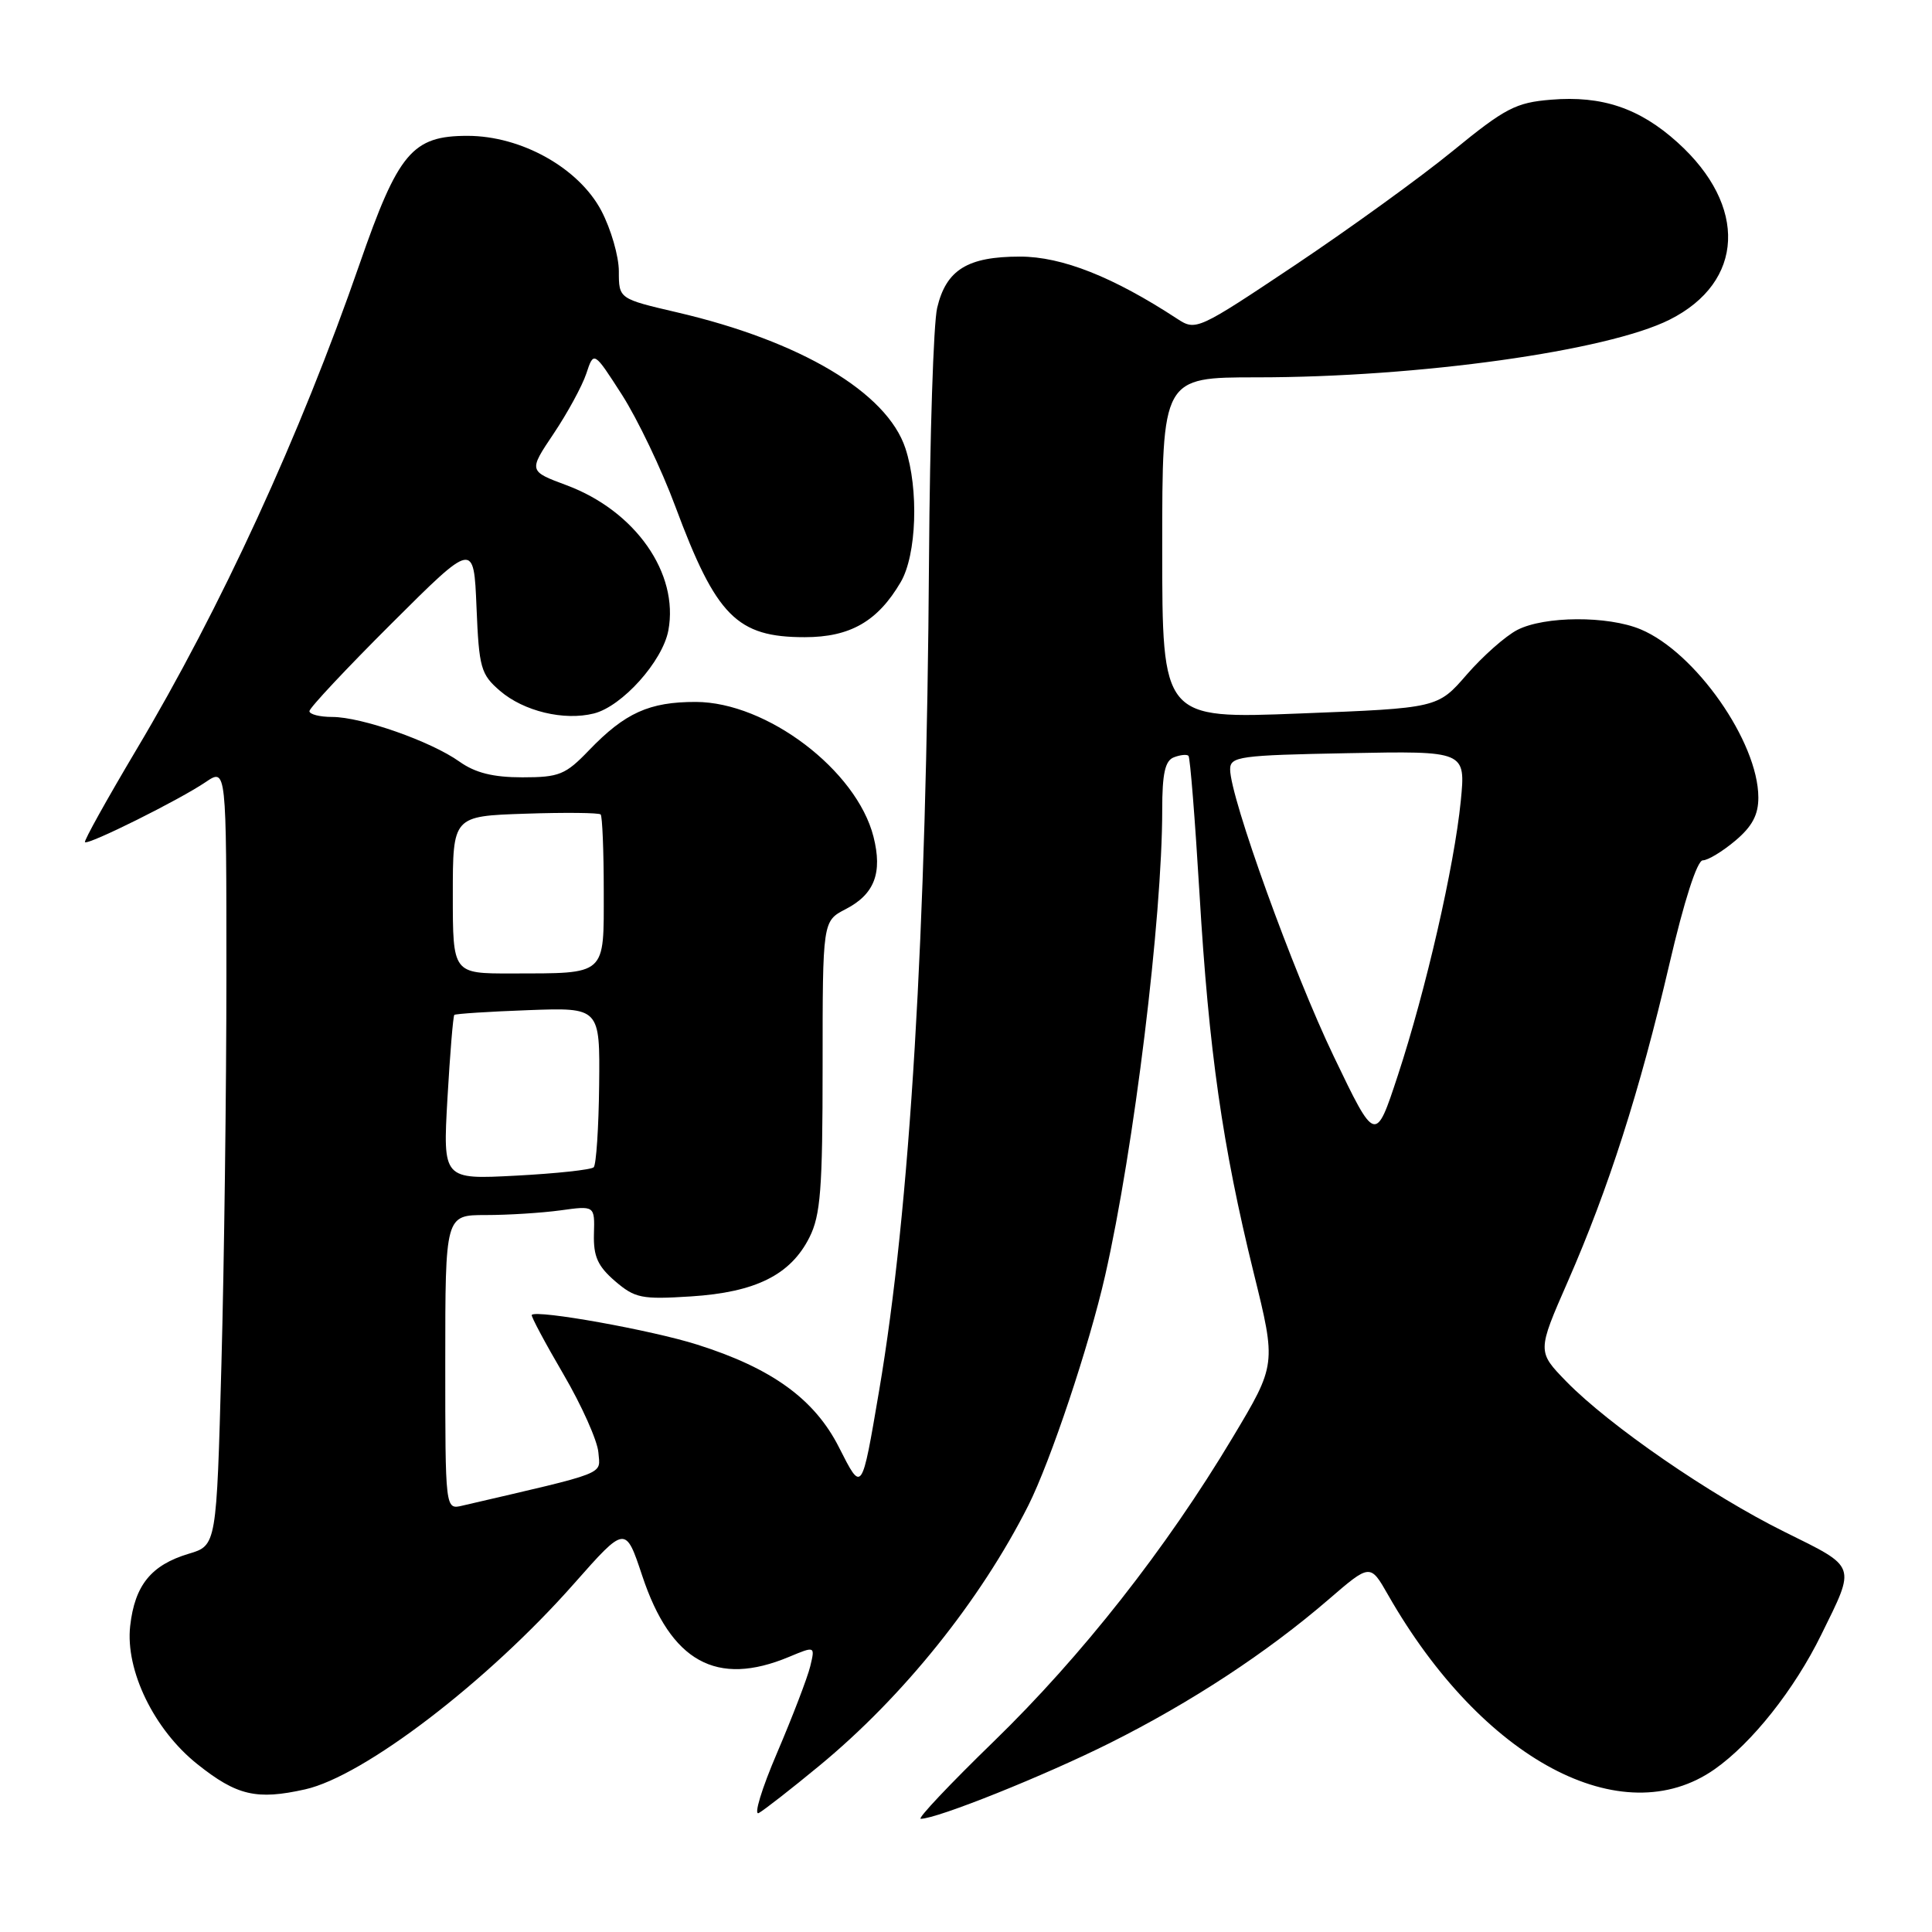 <?xml version="1.0" encoding="UTF-8" standalone="no"?>
<!DOCTYPE svg PUBLIC "-//W3C//DTD SVG 1.1//EN" "http://www.w3.org/Graphics/SVG/1.1/DTD/svg11.dtd" >
<svg xmlns="http://www.w3.org/2000/svg" xmlns:xlink="http://www.w3.org/1999/xlink" version="1.1" viewBox="0 0 256 256">
 <g >
 <path fill="currentColor"
d=" M 108.53 234.00 C 119.66 224.84 129.91 212.07 136.25 199.50 C 139.20 193.64 144.34 178.26 146.44 169.00 C 150.27 152.13 154.00 121.67 154.00 107.31 C 154.00 102.49 154.38 100.79 155.54 100.35 C 156.39 100.02 157.26 99.93 157.48 100.15 C 157.70 100.36 158.35 108.58 158.94 118.41 C 160.18 139.27 161.98 151.84 166.12 168.66 C 169.12 180.81 169.12 180.81 163.33 190.48 C 154.51 205.22 143.34 219.42 131.68 230.75 C 125.87 236.39 121.52 241.00 122.00 241.00 C 124.17 241.00 138.36 235.31 147.06 230.96 C 157.85 225.56 167.87 218.98 176.03 211.95 C 181.56 207.18 181.56 207.18 183.93 211.34 C 196.39 233.16 214.93 243.05 227.20 234.43 C 232.15 230.95 237.76 223.88 241.33 216.60 C 245.93 207.25 246.11 207.76 236.46 202.98 C 226.62 198.11 213.26 188.90 207.56 183.07 C 203.68 179.08 203.68 179.08 207.75 169.79 C 213.14 157.48 217.27 144.61 221.19 127.80 C 223.15 119.37 224.88 114.00 225.63 114.00 C 226.30 114.00 228.23 112.83 229.92 111.41 C 232.17 109.52 233.00 107.97 232.99 105.66 C 232.97 98.30 224.65 86.42 217.39 83.39 C 213.04 81.57 204.64 81.62 201.05 83.47 C 199.48 84.28 196.47 86.95 194.35 89.39 C 190.50 93.83 190.50 93.83 172.25 94.54 C 154.00 95.26 154.00 95.26 154.00 72.63 C 154.00 50.00 154.00 50.00 166.54 50.00 C 187.99 50.00 212.96 46.51 221.23 42.36 C 231.15 37.38 231.61 27.28 222.28 18.87 C 217.25 14.33 212.27 12.65 205.53 13.21 C 200.85 13.59 199.45 14.32 192.49 20.01 C 188.21 23.51 178.80 30.31 171.60 35.13 C 158.71 43.74 158.46 43.86 156.00 42.25 C 147.51 36.69 140.72 34.00 135.15 34.00 C 128.20 34.00 125.37 35.75 124.18 40.79 C 123.69 42.83 123.21 57.77 123.10 74.00 C 122.77 123.73 120.58 160.21 116.49 184.26 C 114.16 197.94 114.24 197.82 111.17 191.78 C 107.94 185.39 102.27 181.29 92.39 178.17 C 86.31 176.24 71.10 173.52 70.46 174.23 C 70.33 174.38 72.21 177.91 74.65 182.08 C 77.09 186.25 79.17 190.92 79.29 192.46 C 79.52 195.47 80.82 194.96 61.25 199.51 C 59.00 200.04 59.00 200.04 59.00 180.52 C 59.00 161.00 59.00 161.00 64.36 161.00 C 67.31 161.00 71.77 160.72 74.26 160.38 C 78.81 159.75 78.81 159.75 78.70 163.51 C 78.62 166.48 79.20 167.77 81.49 169.75 C 84.14 172.02 85.01 172.20 91.58 171.78 C 100.13 171.23 104.75 168.93 107.25 163.97 C 108.73 161.03 109.00 157.59 109.00 141.28 C 109.00 122.05 109.00 122.05 112.05 120.47 C 115.87 118.50 116.96 115.67 115.74 110.86 C 113.50 102.06 101.60 93.03 92.20 93.01 C 86.04 93.00 82.82 94.45 78.05 99.41 C 74.93 102.66 74.10 103.00 69.21 103.00 C 65.34 103.00 62.98 102.41 60.88 100.92 C 57.11 98.23 47.91 95.00 44.02 95.00 C 42.36 95.00 41.00 94.65 41.00 94.23 C 41.00 93.81 45.90 88.58 51.89 82.61 C 62.78 71.75 62.78 71.75 63.14 80.46 C 63.47 88.52 63.71 89.35 66.25 91.54 C 69.40 94.25 74.73 95.53 78.69 94.54 C 82.44 93.60 87.79 87.63 88.56 83.54 C 89.98 75.96 84.19 67.70 75.08 64.30 C 70.03 62.42 70.03 62.42 73.36 57.46 C 75.19 54.73 77.14 51.15 77.69 49.50 C 78.68 46.50 78.68 46.50 82.42 52.32 C 84.47 55.53 87.66 62.18 89.49 67.12 C 94.90 81.66 97.64 84.43 106.63 84.43 C 112.65 84.43 116.30 82.34 119.35 77.13 C 121.46 73.53 121.76 64.83 119.97 59.40 C 117.53 52.01 106.09 45.20 89.72 41.39 C 82.00 39.59 82.00 39.59 82.00 35.95 C 82.00 33.95 80.95 30.34 79.68 27.92 C 76.68 22.25 69.08 18.00 61.94 18.00 C 54.63 18.00 52.77 20.21 47.64 35.00 C 39.77 57.70 29.25 80.59 18.04 99.39 C 14.15 105.94 11.09 111.43 11.26 111.59 C 11.68 112.01 23.81 105.97 27.25 103.63 C 30.00 101.77 30.00 101.77 30.00 129.22 C 30.00 144.32 29.70 167.50 29.34 180.73 C 28.69 204.78 28.69 204.78 25.01 205.88 C 20.03 207.37 17.86 210.05 17.25 215.44 C 16.59 221.32 20.41 229.19 26.15 233.76 C 31.38 237.93 34.00 238.54 40.43 237.10 C 48.22 235.36 64.64 222.80 76.09 209.81 C 82.88 202.13 82.88 202.13 85.10 208.80 C 88.89 220.20 94.95 223.55 104.54 219.55 C 108.01 218.10 108.01 218.10 107.36 220.80 C 107.00 222.28 105.03 227.43 102.98 232.23 C 100.92 237.03 99.83 240.63 100.55 240.23 C 101.27 239.83 104.86 237.03 108.53 234.00 Z  M 59.29 145.53 C 59.63 139.61 60.04 134.64 60.20 134.48 C 60.37 134.33 64.78 134.04 70.00 133.85 C 79.50 133.50 79.50 133.50 79.39 143.78 C 79.33 149.43 79.00 154.33 78.67 154.67 C 78.33 155.00 73.70 155.50 68.37 155.78 C 58.68 156.29 58.68 156.29 59.29 145.53 Z  M 176.74 140.00 C 171.35 128.79 163.00 105.65 163.00 101.95 C 163.00 100.24 164.20 100.07 178.61 99.80 C 194.21 99.50 194.21 99.50 193.56 106.14 C 192.70 114.78 188.94 131.18 185.22 142.50 C 182.26 151.50 182.26 151.50 176.74 140.00 Z  M 60.00 118.57 C 60.00 108.14 60.00 108.14 69.59 107.82 C 74.86 107.64 79.36 107.69 79.59 107.92 C 79.81 108.15 80.00 112.71 80.00 118.05 C 80.00 129.40 80.49 128.96 67.75 128.99 C 60.00 129.00 60.00 129.00 60.00 118.57 Z "/>
</g>
</svg>